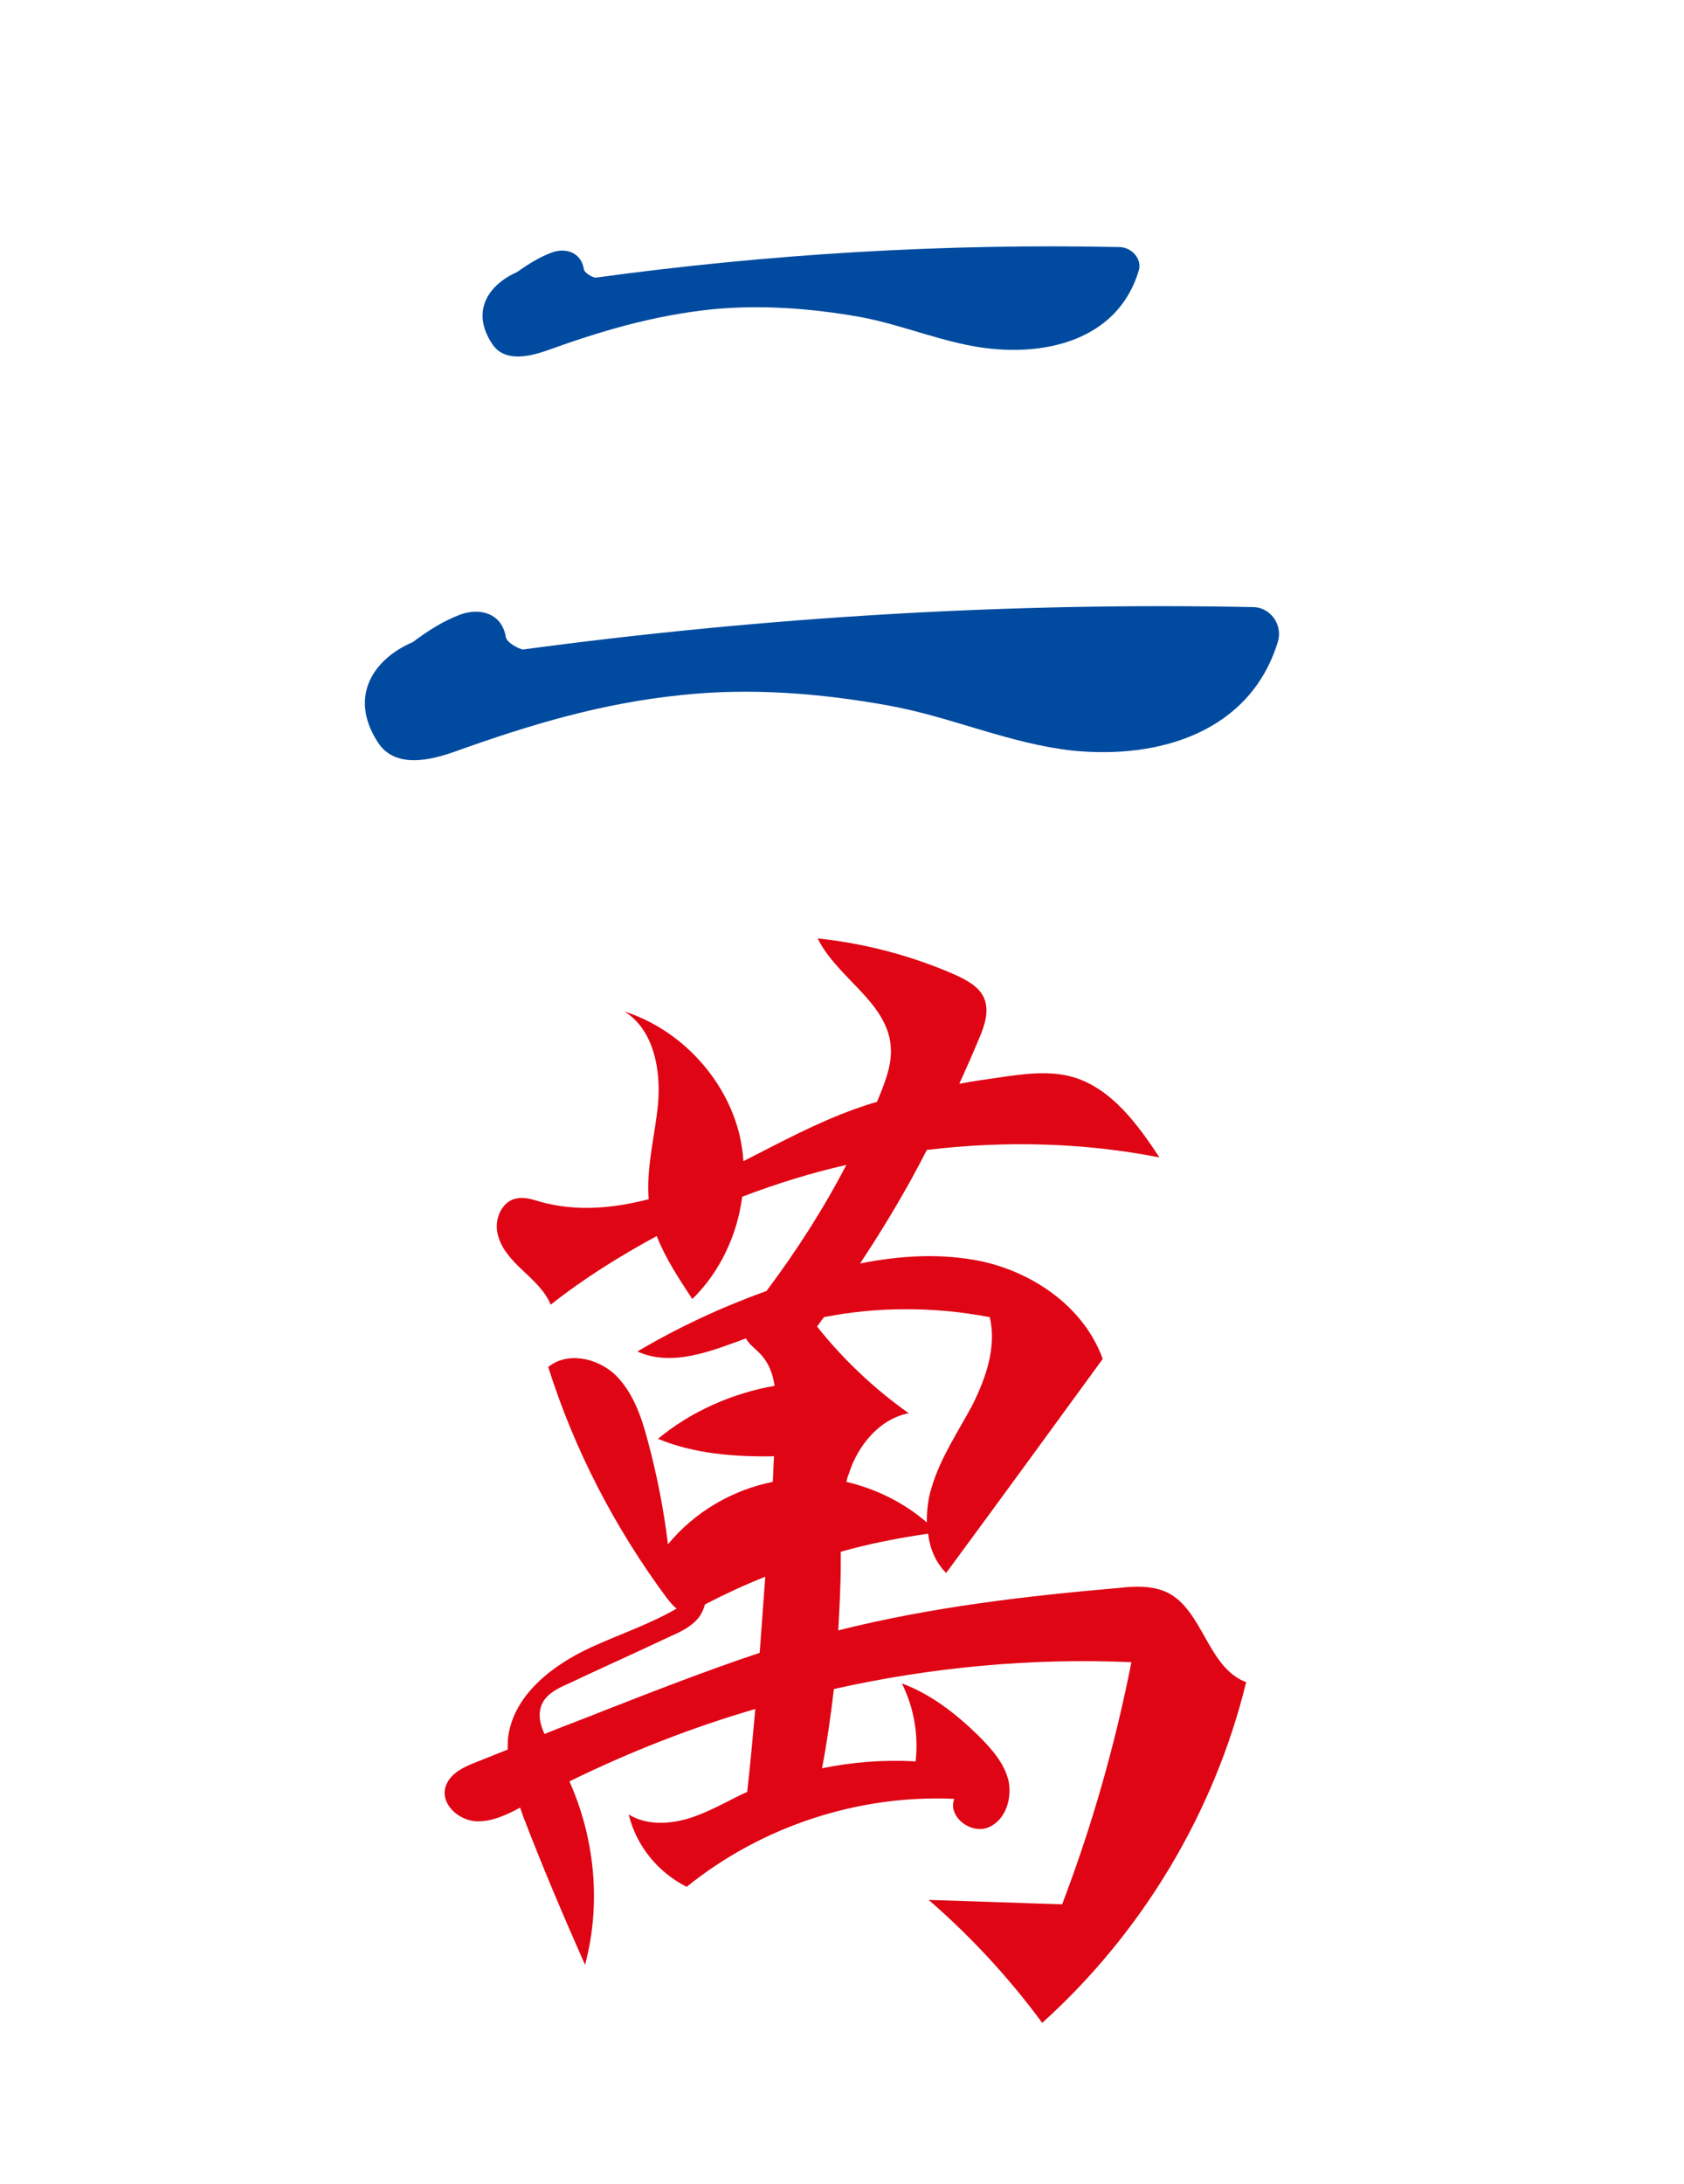 <?xml version="1.0" encoding="utf-8"?>
<!-- Generator: Adobe Illustrator 24.2.3, SVG Export Plug-In . SVG Version: 6.00 Build 0)  -->
<svg version="1.1" id="图层_1" xmlns="http://www.w3.org/2000/svg" xmlns:xlink="http://www.w3.org/1999/xlink" x="0px" y="0px"
	 viewBox="0 0 270 350" style="enable-background:new 0 0 270 350;" xml:space="preserve">
<style type="text/css">
	.st0{fill:#004B9F;}
	.st1{fill:#DF0514;}
</style>
<g>
	<path class="st0" d="M200.9,97.3c-39.2-0.8-78.3,1.6-117.1,6.8c-0.5-0.1-2.5-1-2.7-2c-0.6-3.7-4-4.8-7.3-3.6
		c-2.7,1-5.2,2.6-7.6,4.4c-6.3,2.7-10.4,8.7-5.6,16.1c2.8,4.3,8.6,2.8,12.5,1.4c12-4.3,23.4-7.7,36.1-9c11.1-1.2,22.4-0.3,33.4,1.7
		c9.9,1.8,19.3,6.1,29.4,7.2c13.9,1.4,28.5-3,32.9-17.5C205.7,99.9,203.5,97.3,200.9,97.3z"/>
	<path class="st0" d="M179.6,39.6c-28.2-0.6-56.3,1.1-84.1,4.9c-0.4,0-1.8-0.7-1.9-1.4c-0.4-2.6-2.9-3.5-5.2-2.6
		c-1.9,0.7-3.8,1.9-5.5,3.1c-4.5,2-7.5,6.2-4,11.5c2,3.1,6.2,2,9,1c8.6-3.1,16.8-5.5,26-6.5c8-0.8,16.1-0.2,24,1.2
		c7.1,1.3,13.9,4.4,21.1,5.1c10,1,20.5-2.1,23.6-12.6C183.1,41.5,181.5,39.7,179.6,39.6z"/>
	<path class="st1" d="M187.1,255.2c-2.4-1.1-5.1-1-7.7-0.7c-15.1,1.3-30.3,3.1-45,6.8c0.2-3.6,0.4-7.2,0.4-10.9c0-0.6,0-1.1,0-1.7
		c4.6-1.3,9.2-2.2,14-2.9c0.3,2.4,1.2,4.6,2.9,6.3c8.4-11.4,16.8-22.9,25.1-34.3c-2.9-8.1-10.8-13.7-19.2-15.6
		c-6.5-1.4-13.2-1-19.7,0.3c3.9-5.9,7.5-11.9,10.7-18.2c12.4-1.5,25.1-1.2,37.3,1.2c-3.5-5.3-7.6-10.9-13.6-12.8
		c-3.9-1.2-8.1-0.6-12.2,0c-2.1,0.3-4.2,0.6-6.3,1c1.1-2.4,2.2-4.9,3.2-7.3c0.9-2.1,1.7-4.5,0.7-6.6c-0.8-1.7-2.7-2.7-4.4-3.5
		c-7-3.1-14.6-5.1-22.2-5.9c3.1,6.3,11,10.1,11.7,17.1c0.3,2.9-0.8,5.7-1.9,8.4c-0.1,0.2-0.2,0.5-0.3,0.7c-1.1,0.3-2.3,0.7-3.4,1.1
		c-6.2,2.2-12.1,5.4-18,8.4c-0.1-1.4-0.3-2.7-0.6-4.1c-2.2-9.2-9.5-17-18.5-19.9c4.7,2.9,5.9,9.3,5.4,14.9
		c-0.5,5.1-1.9,10.1-1.5,15.2c-5.8,1.5-11.7,2-17.4,0.4c-1.3-0.4-2.6-0.8-3.9-0.5c-2.3,0.5-3.5,3.4-2.9,5.7c0.5,2.3,2.3,4.2,4,5.8
		c1.7,1.6,3.6,3.3,4.5,5.5c5.3-4.2,11.1-7.8,17-11c1.4,3.6,3.6,6.9,5.7,10.1c4.4-4.3,7.2-10.2,8-16.4c5.5-2.1,11-3.8,16.7-5.1
		c-3.7,7.1-8,13.8-12.8,20.2c-7.2,2.6-14.1,5.8-20.7,9.7c5.5,2.5,11.7,0,17.4-2.1c0.5,1,1.6,1.7,2.4,2.6c1.3,1.4,1.9,3.1,2.2,5
		c-6.8,1.2-13.4,4.1-18.7,8.5c5.8,2.4,12.2,2.9,18.6,2.8c-0.1,1.4-0.1,2.7-0.2,4.1c-6.5,1.3-12.5,4.8-16.8,10
		c-0.7-5.7-1.8-11.3-3.3-16.8c-1-3.8-2.4-7.7-5.2-10.4c-2.9-2.7-7.7-3.7-10.7-1.2c4.2,13.3,10.7,25.8,19,37c0.5,0.6,1,1.3,1.6,1.7
		c-4.3,2.5-9.1,4.1-13.7,6.2c-6.1,2.8-12.3,7.5-13.3,14.2c-0.1,0.7-0.1,1.5-0.1,2.2c-1.7,0.7-3.3,1.3-5,2c-2.1,0.8-4.4,1.9-5,4.1
		c-0.7,2.7,2.1,5.2,4.9,5.4c2.5,0.1,4.9-1,7.1-2.2c0.1,0.4,0.3,0.8,0.4,1.2c3.1,8.1,6.5,16.1,10,24c2.6-9.7,1.6-20.2-2.5-29.4
		c9.6-4.7,19.5-8.6,29.8-11.6c-0.4,4.4-0.8,8.9-1.3,13.3c-0.2,0.1-0.5,0.2-0.7,0.3c-2.9,1.4-5.8,3.1-8.9,4c-3.1,0.9-6.7,1-9.4-0.7
		c1.2,5,4.7,9.3,9.3,11.6c12-9.7,27.5-14.8,42.9-14.1c-1.1,2.8,2.6,5.7,5.4,4.6c2.8-1.1,3.9-4.6,3.3-7.5c-0.7-2.9-2.8-5.2-4.9-7.3
		c-3.6-3.5-7.6-6.6-12.2-8.3c1.9,3.8,2.7,8.2,2.2,12.5c-5-0.3-10.1,0.1-15,1.1c0.8-4.2,1.4-8.4,1.9-12.7c15.6-3.5,31.7-5,47.7-4.3
		c-2.6,13.2-6.3,26.2-11.1,38.8c-7.1-0.2-14.3-0.5-21.4-0.7c6.8,5.9,12.9,12.5,18.2,19.7c16-14.4,27.6-33.7,32.7-54.6
		C193.6,267.3,192.9,258,187.1,255.2z M158.7,211.1c1.1,4.8-0.6,9.7-2.8,14.1c-2.3,4.3-5.1,8.4-6.5,13.1c-0.6,1.8-0.8,3.7-0.8,5.7
		c-3.7-3.2-8.2-5.4-12.9-6.5c0.1-0.4,0.2-0.9,0.4-1.3c1.4-4.5,4.9-8.8,9.6-9.7c-5.5-3.9-10.5-8.6-14.7-13.9c0.4-0.5,0.7-1,1.1-1.5
		C140.7,209.4,149.8,209.4,158.7,211.1z M97,274.1c-3.2,1.3-6.5,2.5-9.7,3.8c-0.8-1.7-1.1-3.5-0.3-5c0.8-1.5,2.4-2.3,4-3
		c5.5-2.6,11.1-5.1,16.6-7.7c1.6-0.7,3.2-1.5,4.3-2.8c0.5-0.6,0.9-1.4,1.1-2.2c0,0,0.1,0,0.1-0.1c3.1-1.6,6.3-3.1,9.6-4.4
		c-0.3,4.1-0.6,8.1-0.9,12.2C113.4,267.7,105.2,270.9,97,274.1z"/>
</g>
</svg>
